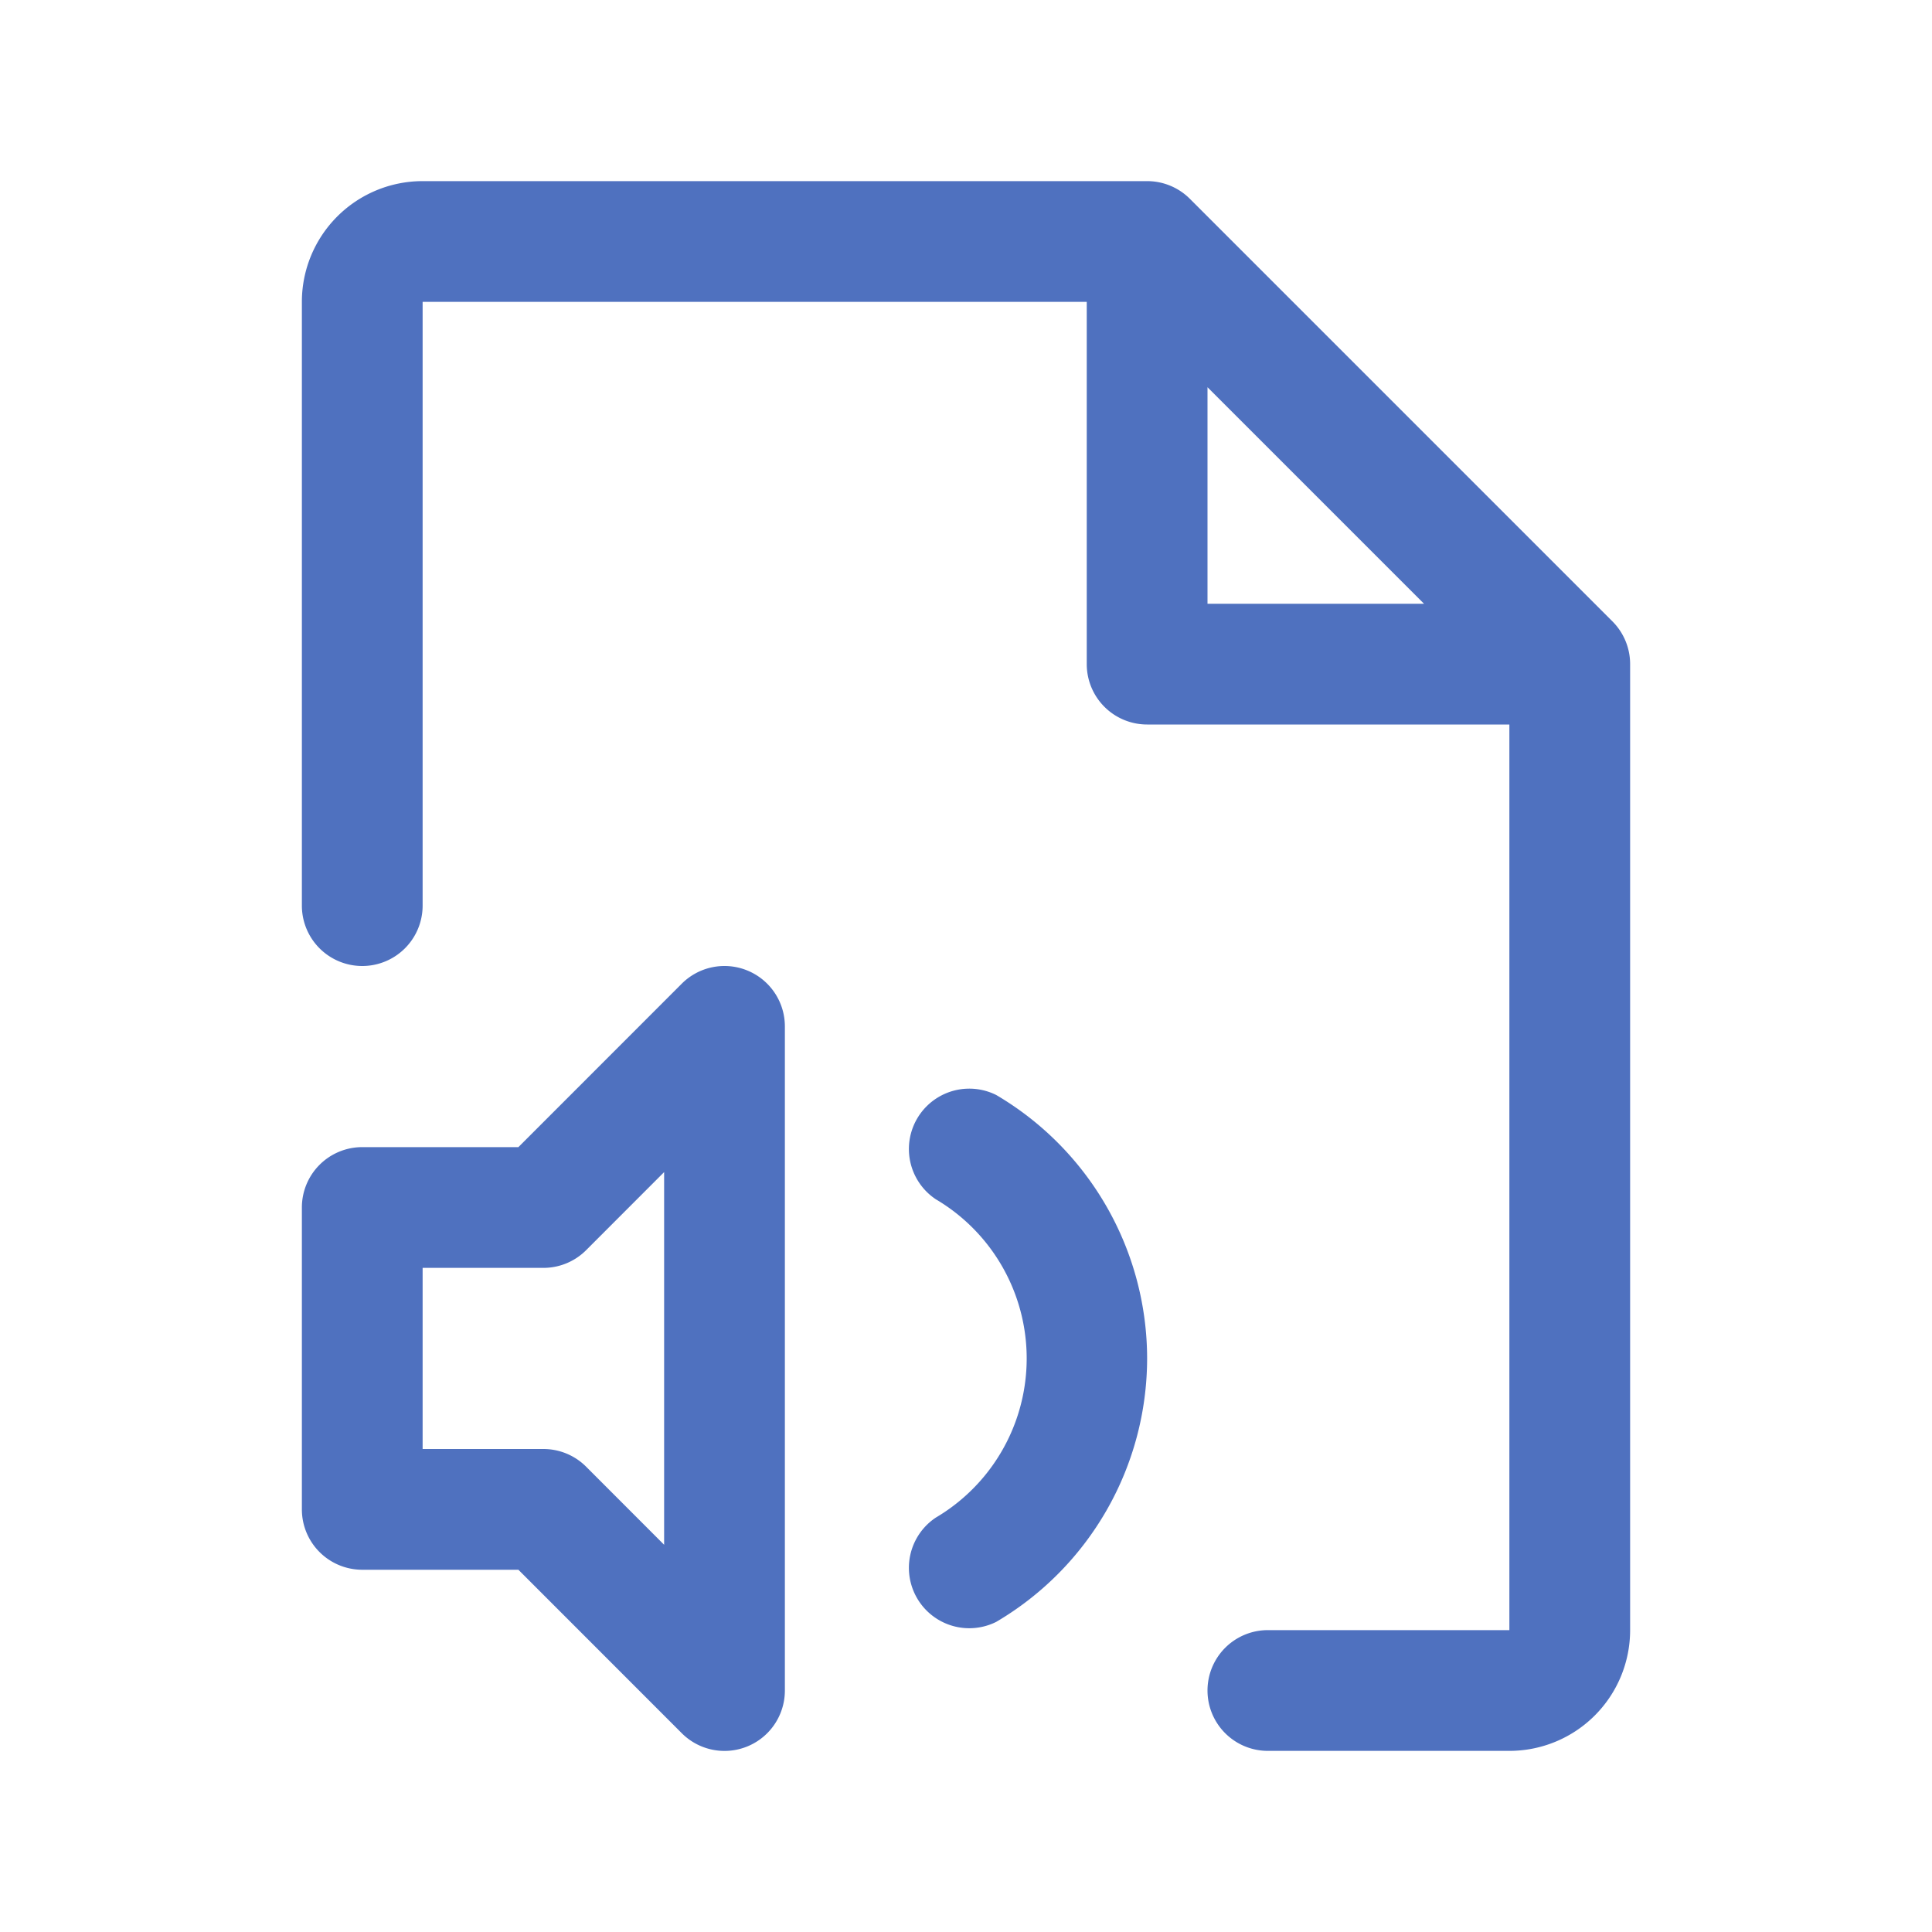 <svg xmlns="http://www.w3.org/2000/svg" viewBox="0 0 256 256" fill="#4F71BF"><path d="M99.06,128.61a8,8,0,0,0-8.72,1.73L68.69,152H48a8,8,0,0,0-8,8v40a8,8,0,0,0,8,8H68.69l21.65,21.66A8,8,0,0,0,104,224V136A8,8,0,0,0,99.06,128.61ZM88,204.69,77.66,194.34A8,8,0,0,0,72,192H56V168H72a8,8,0,0,0,5.66-2.34L88,155.31ZM152,180a40.55,40.55,0,0,1-20,34.91A8,8,0,0,1,124,201.09a24.49,24.49,0,0,0,0-42.18A8,8,0,0,1,132,145.09,40.55,40.55,0,0,1,152,180Zm61.66-97.66-56-56A8,8,0,0,0,152,24H56A16,16,0,0,0,40,40v80a8,8,0,0,0,16,0V40h88V88a8,8,0,0,0,8,8h48V216H168a8,8,0,0,0,0,16h32a16,16,0,0,0,16-16V88A8,8,0,0,0,213.66,82.34ZM160,51.31,188.69,80H160Z"/></svg>